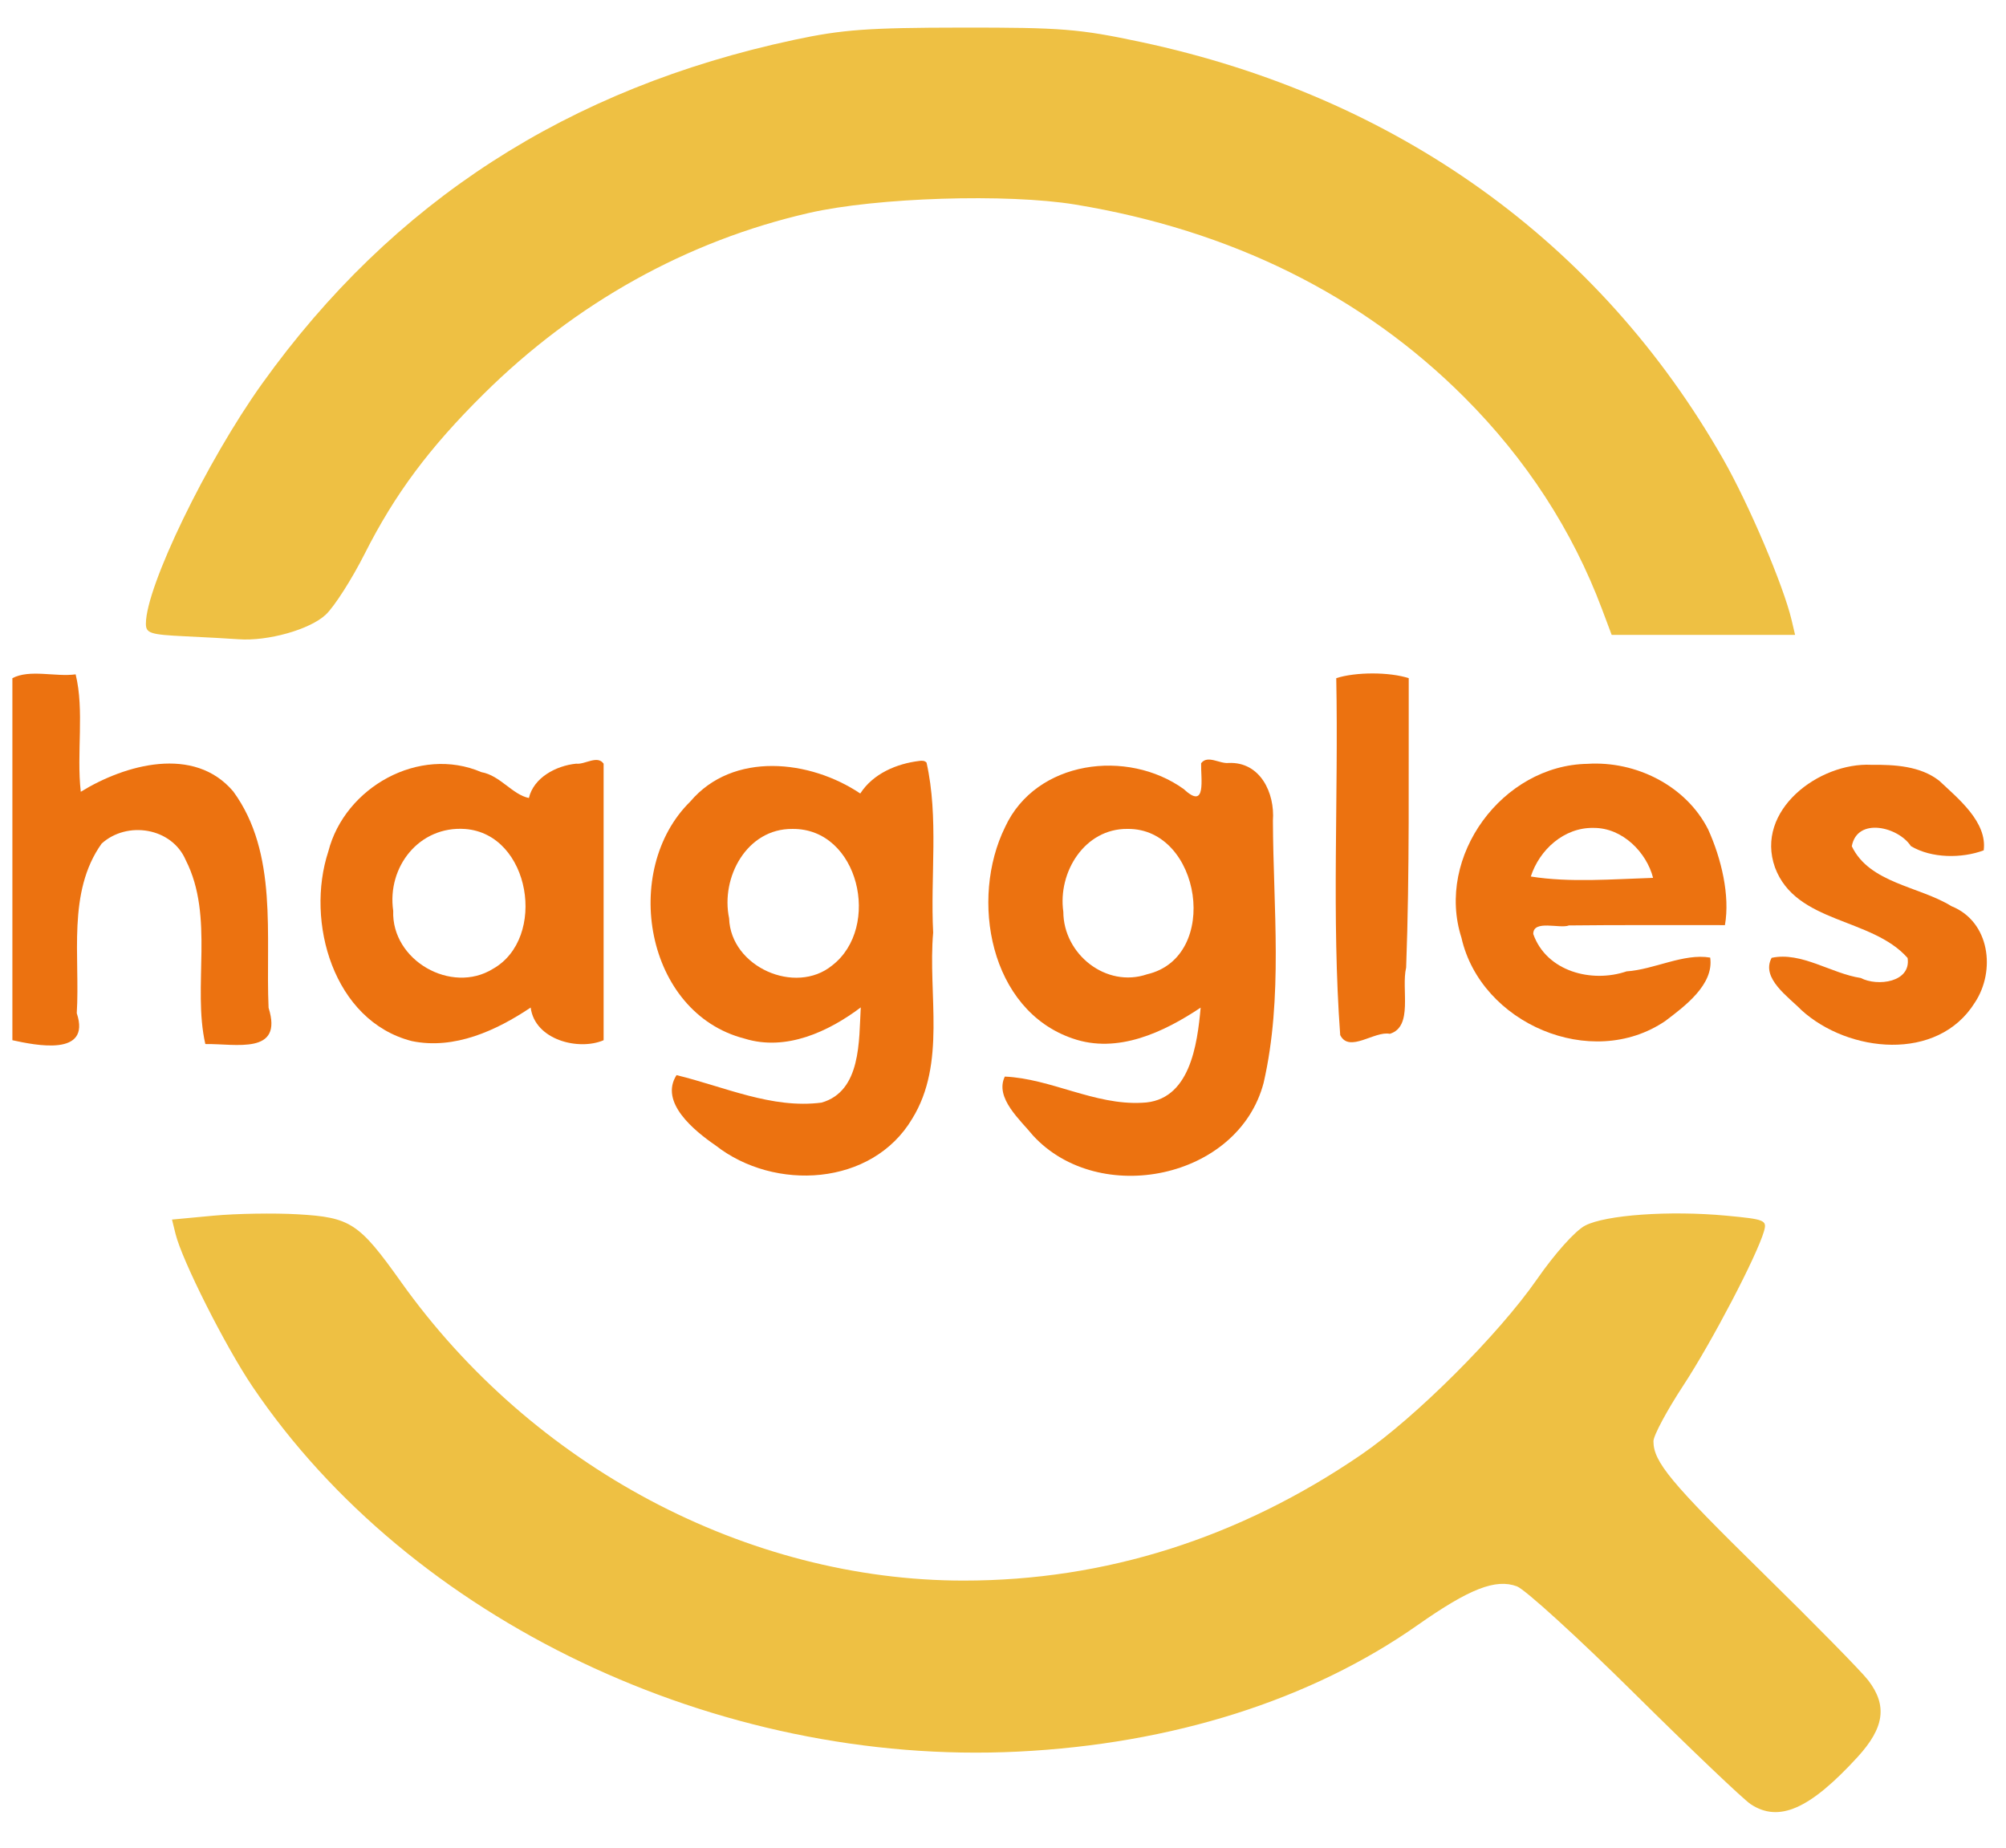 <?xml version="1.0" encoding="UTF-8"?>
<svg width="97.367mm" height="89.694mm" version="1.1" viewBox="0 0 97.367 89.694" xml:space="preserve" xmlns="http://www.w3.org/2000/svg"><g stroke-width=".99"><path transform="scale(.265)" d="m33.897 116.54c-6.386-0.304-7.175-0.558-7.175-2.309 0-6.78 11.141-29.786 21.291-43.967 23.866-33.343 56.052-54.137 97.473-62.971 8.81-1.879 13.48-2.22 30.681-2.239 18.299-0.02 21.512 0.238 32.761 2.631 46.821 9.963 84.003 36.592 106.69 76.409 4.71 8.265 11.051 23.175 12.534 29.469l0.641 2.722h-33.596l-1.764-4.701c-5.423-14.453-13.895-27.489-25.237-38.834-18.672-18.675-42.74-30.596-71.236-35.283-12.479-2.052-36.425-1.298-48.792 1.537-22.347 5.122-42.722 16.461-59.585 33.159-9.967 9.87-16.264 18.328-21.794 29.277-2.337 4.627-5.535 9.631-7.106 11.12-2.889 2.738-10.652 4.927-16.026 4.518-1.423-0.108-5.816-0.35-9.762-0.538z" fill="#eec043"/><path transform="scale(.265)" d="m320.64 330.43c-1.346-0.891-10.909-9.999-21.251-20.241s-20.041-19.082-21.553-19.644c-3.878-1.444-8.696 0.434-18.15 7.076-19.586 13.758-44.969 21.799-73.213 23.194-55.134 2.724-111.35-24.082-140.23-66.866-4.982-7.381-12.887-23.062-14.091-27.952l-0.648-2.629 7.579-0.71c4.168-0.391 11.129-0.505 15.467-0.254 9.652 0.559 11.207 1.577 18.889 12.373 24.071 33.826 63.426 54.716 103.08 54.716 25.926 0 50.484-7.784 72.843-23.09 9.912-6.785 25.115-21.964 32.164-32.113 3.291-4.739 7.003-8.877 8.805-9.817 3.763-1.963 15.502-2.789 25.845-1.82 7.111 0.666 7.499 0.826 6.921 2.845-1.284 4.483-9.555 20.296-14.789 28.275-3.003 4.577-5.459 9.164-5.459 10.194 0 3.771 3.139 7.555 19.943 24.042 9.432 9.254 18.156 18.136 19.387 19.739 3.55 4.623 2.982 8.69-1.969 14.089-8.751 9.545-14.395 12.022-19.574 8.594z" fill="#eec043"/><path transform="scale(.265)" d="m2.269 124.21c-1e-7 22.103 0 44.207 0 66.31 4.244 0.925 14.478 3.069 11.791-4.949 0.634-10.289-1.807-22.146 4.558-31.065 4.646-4.209 12.844-2.954 15.402 3.027 5.292 10.372 1.191 23.119 3.588 33.687 5.578-0.085 14.325 2.059 11.586-6.638-0.587-13.166 1.808-28.29-6.464-39.619-7.16-8.478-19.812-4.953-27.934 0.052-0.807-7.095 0.687-14.887-0.941-21.505-3.694 0.507-8.403-0.979-11.586 0.7z" fill="#ec7210"/><path transform="scale(.265)" d="m105.54 139.87c-3.761 0.38-7.806 2.594-8.668 6.288-3.021-0.61-5.271-4.137-8.687-4.732-11.397-4.901-25.035 2.761-28.046 14.511-4.239 12.88 0.936 31.058 15.277 34.738 7.802 1.627 15.519-1.94 21.783-6.137 0.775 5.976 8.848 7.939 13.361 5.981v-50.649c-1.131-1.62-3.467 0.205-5.02 0zm-20.335 11.963c11.972 0.913 15.059 20.016 5.068 25.624-7.585 4.698-18.59-1.54-18.252-10.635-1.17-8.032 4.76-15.601 13.183-14.989z" fill="#ec7210"/><path transform="scale(.265)" d="m168.37 139.37c-4.152 0.502-8.463 2.326-10.802 5.965-9.185-6.175-23.303-7.756-31.129 1.463-12.765 12.543-8.3 38.741 9.93 43.425 7.621 2.372 15.429-1.299 21.29-5.712-0.353 6.009 0.126 15.357-7.183 17.438-9.102 1.183-17.834-2.921-26.563-5.034-3.182 4.981 3.245 10.19 7.175 12.891 10.74 8.415 28.625 7.489 35.991-4.904 6.291-10.175 2.846-22.832 3.842-34.087-0.53-10.308 1.042-21.067-1.212-31.133-0.323-0.389-0.887-0.377-1.34-0.313zm-23.229 12.452c12.203-0.129 16.325 18.031 7.28 25.002-6.736 5.505-18.594 0.278-18.876-8.635-1.575-7.5 3.259-16.454 11.596-16.367z" fill="#ec7210"/><path transform="scale(.265)" d="m220 139.79c-0.085 2.774 1.052 8.69-3.16 4.751-10.337-7.454-27.103-5.306-32.749 6.945-6.481 13.174-2.844 33.517 12.377 38.716 8.239 2.876 16.718-1.163 23.447-5.652-0.612 6.723-1.94 17.16-10.74 17.426-8.68 0.464-16.682-4.421-25.133-4.796-1.89 3.927 2.897 7.986 5.171 10.8 12.063 13.124 37.594 8.021 42.238-9.665 3.595-15.691 1.754-32.055 1.699-48.012 0.38-5.071-2.321-10.831-8.138-10.562-1.591 0.183-3.84-1.523-5.012 0.048zm-13.506 12.029c13.505-0.185 17.143 23.478 3.611 26.625-7.509 2.567-15.324-3.68-15.344-11.44-1.038-7.229 3.885-15.253 11.733-15.186z" fill="#ec7210"/><path transform="scale(.265)" d="m244.75 124.21c0.428 21.774-0.869 43.663 0.725 65.373 1.65 3.33 6.318-0.819 9.088-0.234 4.335-1.307 2.048-8.199 2.989-12.13 0.654-17.661 0.422-35.339 0.474-53.008-3.531-1.153-9.734-1.154-13.276 0z" fill="#ec7210"/><path transform="scale(.265)" d="m290.77 139.9c-15.561 0.248-27.871 16.93-23.088 31.852 3.55 15.705 23.808 24.426 37.325 15.253 3.564-2.702 8.954-6.68 8.233-11.619-4.889-0.826-10.262 2.196-15.317 2.525-6.38 2.175-14.66 0.033-17.088-6.839-0.034-2.695 4.862-0.922 6.529-1.573 9.525-0.113 19.052-0.035 28.578-0.058 0.951-5.45-0.654-12.174-3.074-17.527-4.065-8.033-13.263-12.577-22.098-12.014zm1.106 11.735c5.343-0.041 9.738 4.541 10.904 9.149-7.401 0.232-15.211 0.902-22.396-0.247 1.576-4.879 6.074-9.012 11.492-8.902z" fill="#ec7210"/><path transform="scale(.265)" d="m342.77 140.08c-9.612-0.474-21.383 8.364-17.658 18.806 3.845 10.306 17.698 9.116 24.286 16.568 0.689 4.482-5.54 5.268-8.569 3.671-5.414-0.81-10.879-4.864-16.33-3.694-2.031 3.735 3.152 7.205 5.457 9.576 8.575 7.812 24.934 9.57 31.757-1.371 3.868-5.826 2.762-14.849-4.287-17.668-5.867-3.643-15.007-4.189-18.246-10.974 0.984-5.391 8.519-3.563 10.823-0.025 3.807 2.272 9.347 2.266 13.336 0.777 0.672-5.188-4.652-9.462-8.128-12.733-3.467-2.736-8.216-2.969-12.441-2.934z" fill="#ec7210"/></g></svg>
